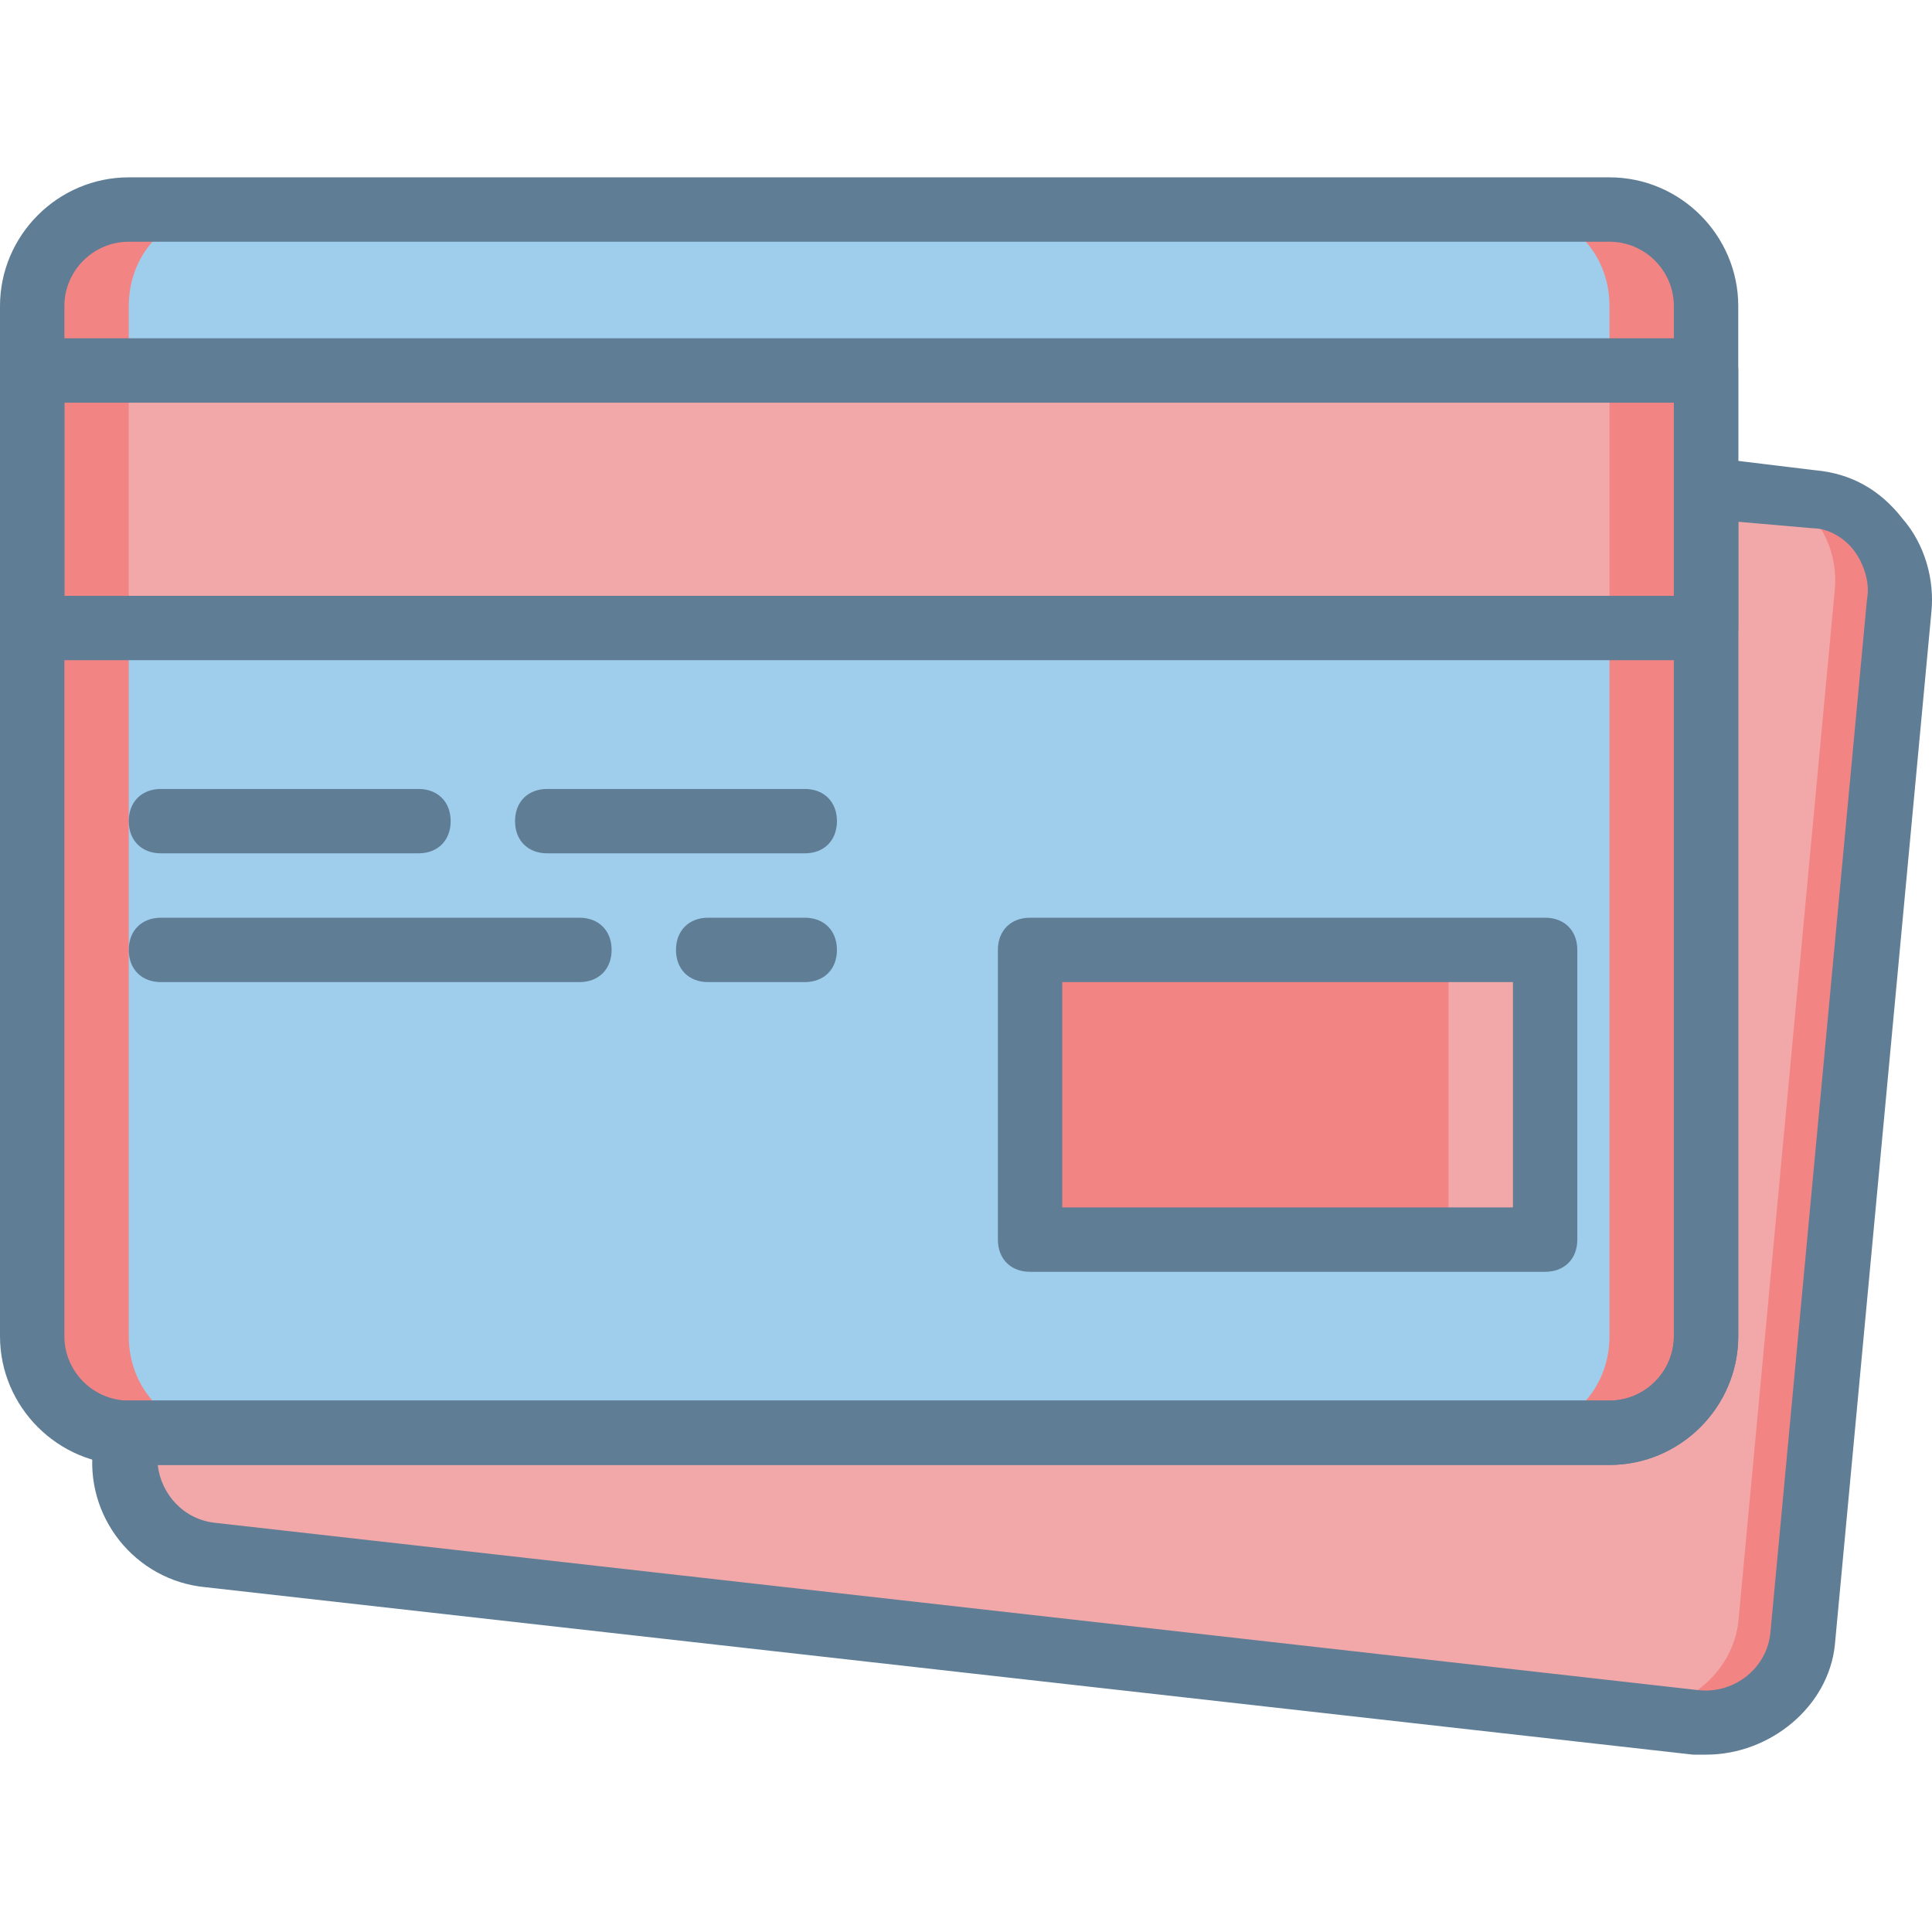 <?xml version="1.0"?>
<svg xmlns="http://www.w3.org/2000/svg" xmlns:xlink="http://www.w3.org/1999/xlink" version="1.1" id="Layer_1" x="0px" y="0px" viewBox="0 0 512.16 512.16" style="enable-background:new 0 0 512.16 512.16;" xml:space="preserve" width="512px" height="512px" class=""><g><g transform="translate(1 1)">
	<path style="fill:#F2A8A8" d="M479.427,130.493l-28.16-2.56v225.28c0,14.507-11.093,25.6-25.6,25.6H33.133H32.28l-0.853,4.267   c-1.707,13.653,8.533,26.453,23.04,28.16l394.24,44.373c13.653,1.707,26.453-8.533,28.16-23.04l25.6-273.92   C504.173,145,493.933,132.2,479.427,130.493" data-original="#FCC309" class="" data-old_color="#FCC309"/>
	<path style="fill:#F28484" d="M448.707,456.467c13.653,1.707,26.453-8.533,28.16-23.04l25.6-273.92   c1.707-13.653-8.533-26.453-23.04-28.16h-5.12c7.68,5.12,11.947,14.507,11.093,23.893l-25.6,273.92   c-1.707,13.653-14.507,23.893-28.16,23.04L448.707,456.467z" data-original="#FD9808" class="" data-old_color="#FD9808"/>
	<path style="fill:#9FCEED" d="M425.667,378.813H33.133c-14.507,0-25.6-11.093-25.6-25.6V80.147c0-14.507,11.093-25.6,25.6-25.6   h392.533c14.507,0,25.6,11.093,25.6,25.6v273.067C451.267,367.72,440.173,378.813,425.667,378.813" data-original="#FFDD09" class="" data-old_color="#FFDD09"/>
	<polygon style="fill:#F2A8A8" points="7.533,165.48 451.267,165.48 451.267,97.213 7.533,97.213  " data-original="#FCC309" class="" data-old_color="#FCC309"/>
	<path style="fill:#F28484" d="M425.667,54.547h-25.6c14.507,0,25.6,11.093,25.6,25.6v273.067c0,14.507-11.093,25.6-25.6,25.6h25.6   c14.507,0,25.6-11.093,25.6-25.6V80.147C451.267,65.64,440.173,54.547,425.667,54.547" data-original="#FD9808" class="" data-old_color="#FD9808"/>
	<path style="fill:#F28484" d="M33.133,54.547h25.6c-14.507,0-25.6,11.093-25.6,25.6v273.067c0,14.507,11.093,25.6,25.6,25.6h-25.6   c-14.507,0-25.6-11.093-25.6-25.6V80.147C7.533,65.64,18.627,54.547,33.133,54.547" data-original="#FFFFFF" class="" data-old_color="#FFFFFF"/>
	<polygon style="fill:#F28484" points="272.067,327.613 408.6,327.613 408.6,250.813 272.067,250.813  " data-original="#54C9FD" class="" data-old_color="#54C9FD"/>
	<polygon style="fill:#F2A8A8" points="408.6,327.613 408.6,250.813 383,250.813 383,327.613  " data-original="#33A9F8" class="" data-old_color="#33A9F8"/>
	<path d="M425.667,387.347H33.133C14.36,387.347-1,371.987-1,353.213V80.147c0-18.773,15.36-34.133,34.133-34.133h392.533   c18.773,0,34.133,15.36,34.133,34.133v273.067C459.8,371.987,444.44,387.347,425.667,387.347z M33.133,63.08   c-9.387,0-17.067,7.68-17.067,17.067v273.067c0,9.387,7.68,17.067,17.067,17.067h392.533c9.387,0,17.067-7.68,17.067-17.067V80.147   c0-9.387-7.68-17.067-17.067-17.067H33.133z" data-original="#000000" class="active-path" style="fill:#5F7D95" data-old_color="#000000"/>
	<path d="M451.267,174.013H7.533C2.413,174.013-1,170.6-1,165.48V97.213c0-5.12,3.413-8.533,8.533-8.533h443.733   c5.12,0,8.533,3.413,8.533,8.533v68.267C459.8,170.6,456.387,174.013,451.267,174.013z M16.067,156.947h426.667v-51.2H16.067   V156.947z" data-original="#000000" class="active-path" style="fill:#5F7D95" data-old_color="#000000"/>
	<path d="M408.6,336.147H272.067c-5.12,0-8.533-3.413-8.533-8.533v-76.8c0-5.12,3.413-8.533,8.533-8.533H408.6   c5.12,0,8.533,3.413,8.533,8.533v76.8C417.133,332.733,413.72,336.147,408.6,336.147z M280.6,319.08h119.467v-59.733H280.6V319.08z   " data-original="#000000" class="active-path" style="fill:#5F7D95" data-old_color="#000000"/>
	<path d="M109.933,225.213H41.667c-5.12,0-8.533-3.413-8.533-8.533c0-5.12,3.413-8.533,8.533-8.533h68.267   c5.12,0,8.533,3.413,8.533,8.533C118.467,221.8,115.053,225.213,109.933,225.213z" data-original="#000000" class="active-path" style="fill:#5F7D95" data-old_color="#000000"/>
	<path d="M212.333,225.213h-68.267c-5.12,0-8.533-3.413-8.533-8.533c0-5.12,3.413-8.533,8.533-8.533h68.267   c5.12,0,8.533,3.413,8.533,8.533C220.867,221.8,217.453,225.213,212.333,225.213z" data-original="#000000" class="active-path" style="fill:#5F7D95" data-old_color="#000000"/>
	<path d="M152.6,259.347H41.667c-5.12,0-8.533-3.413-8.533-8.533c0-5.12,3.413-8.533,8.533-8.533H152.6   c5.12,0,8.533,3.413,8.533,8.533C161.133,255.933,157.72,259.347,152.6,259.347z" data-original="#000000" class="active-path" style="fill:#5F7D95" data-old_color="#000000"/>
	<path d="M212.333,259.347h-25.6c-5.12,0-8.533-3.413-8.533-8.533c0-5.12,3.413-8.533,8.533-8.533h25.6   c5.12,0,8.533,3.413,8.533,8.533C220.867,255.933,217.453,259.347,212.333,259.347z" data-original="#000000" class="active-path" style="fill:#5F7D95" data-old_color="#000000"/>
	<path d="M451.267,464.147c-0.853,0-2.56,0-3.413,0l-394.24-44.373C34.84,418.067,21.187,401,23.747,382.227l0.853-4.267   c0-4.267,3.413-7.68,7.68-7.68c0,0,0.853,0,1.707,0h391.68c9.387,0,17.067-7.68,17.067-17.067v-225.28   c0-2.56,0.853-5.12,2.56-5.973c1.707-1.707,4.267-2.56,6.827-1.707l28.16,3.413c9.387,0.853,17.067,5.12,23.04,12.8   c5.973,6.827,8.533,16.213,7.68,24.747l-25.6,273.92C483.693,451.347,468.333,464.147,451.267,464.147z M40.813,387.347   c0.853,7.68,6.827,14.507,15.36,15.36L449.56,447.08c9.387,0.853,17.92-5.973,18.773-15.36l25.6-273.92   c0.853-4.267-0.853-9.387-3.413-12.8s-6.827-5.973-11.093-5.973l0,0L459.8,137.32v215.893c0,18.773-15.36,34.133-34.133,34.133   H40.813z" data-original="#000000" class="active-path" style="fill:#5F7D95" data-old_color="#000000"/>
</g></g> </svg>
